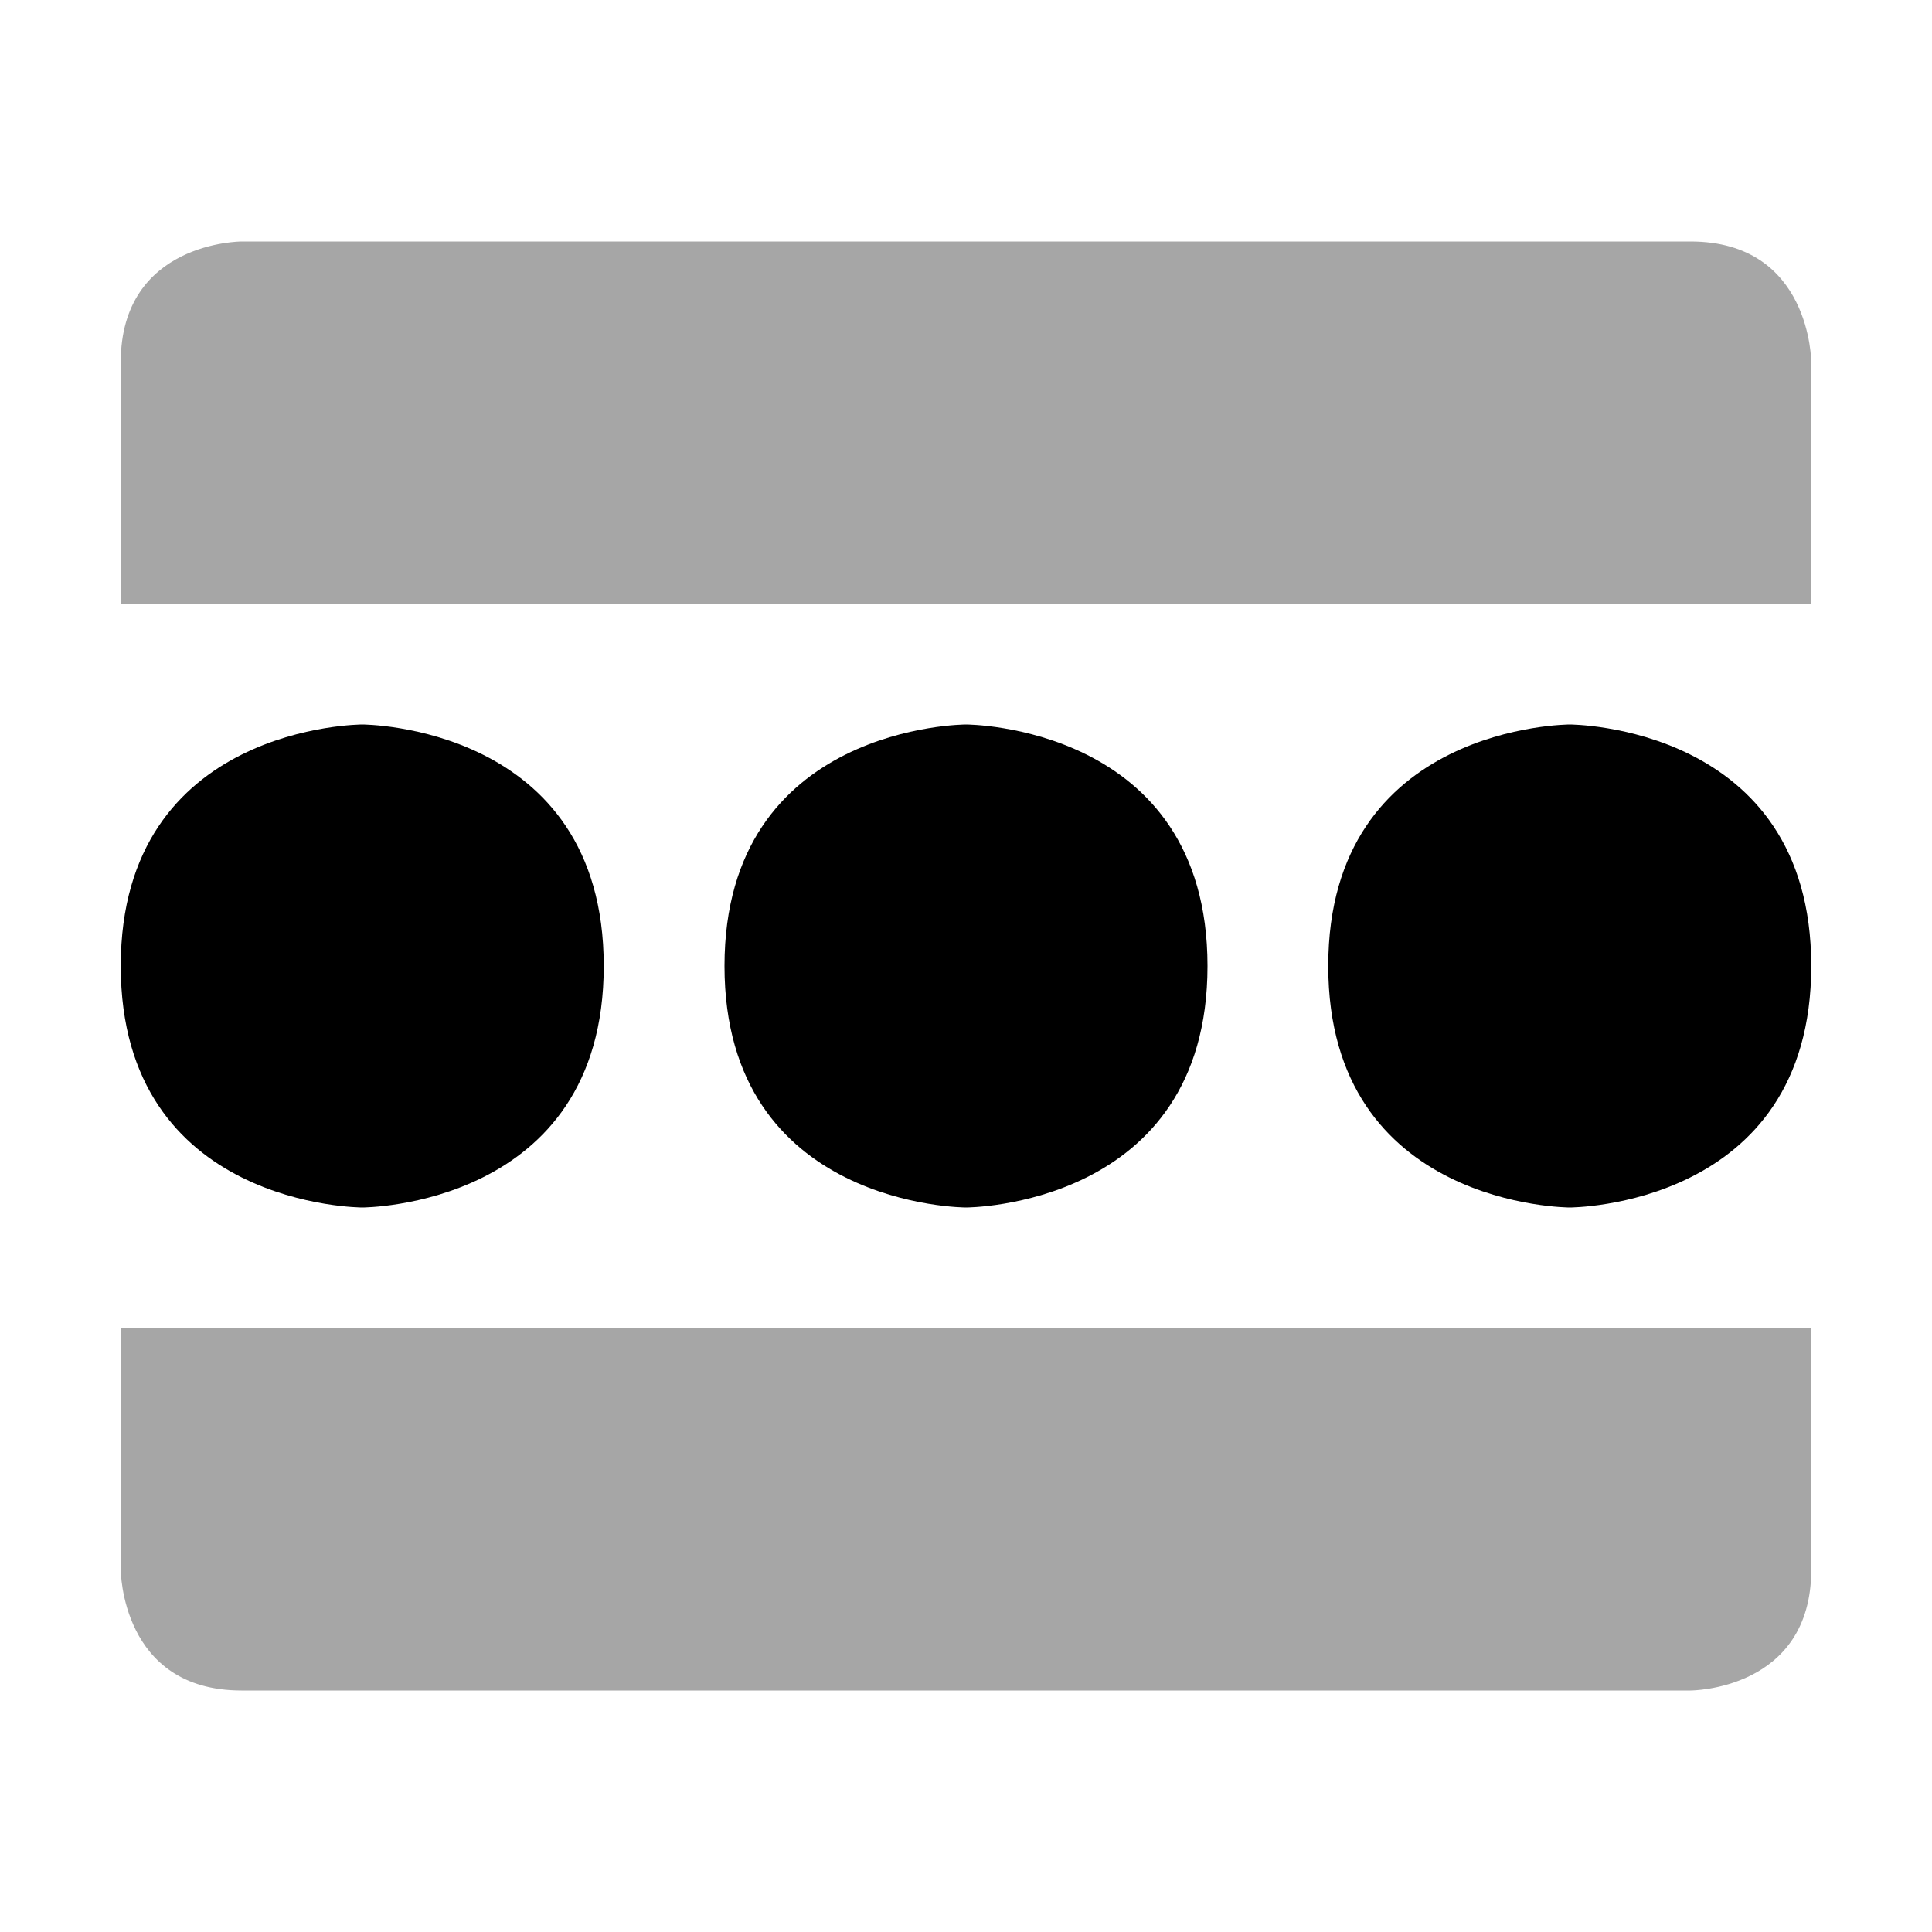 <svg height="16" width="16" xmlns="http://www.w3.org/2000/svg"><path d="m2 2s-1 0-1 1v2h14v-2s0-1-1-1zm-1 11s0 1 1 1h12s1 0 1-1v-2h-14z" opacity=".35"/><path d="m3 6s-2 0-2 2 2 2 2 2 2 0 2-2-2-2-2-2zm5 0s-2 0-2 2 2 2 2 2 2 0 2-2-2-2-2-2zm5 0s-2 0-2 2 2 2 2 2 2 0 2-2-2-2-2-2z"/></svg>